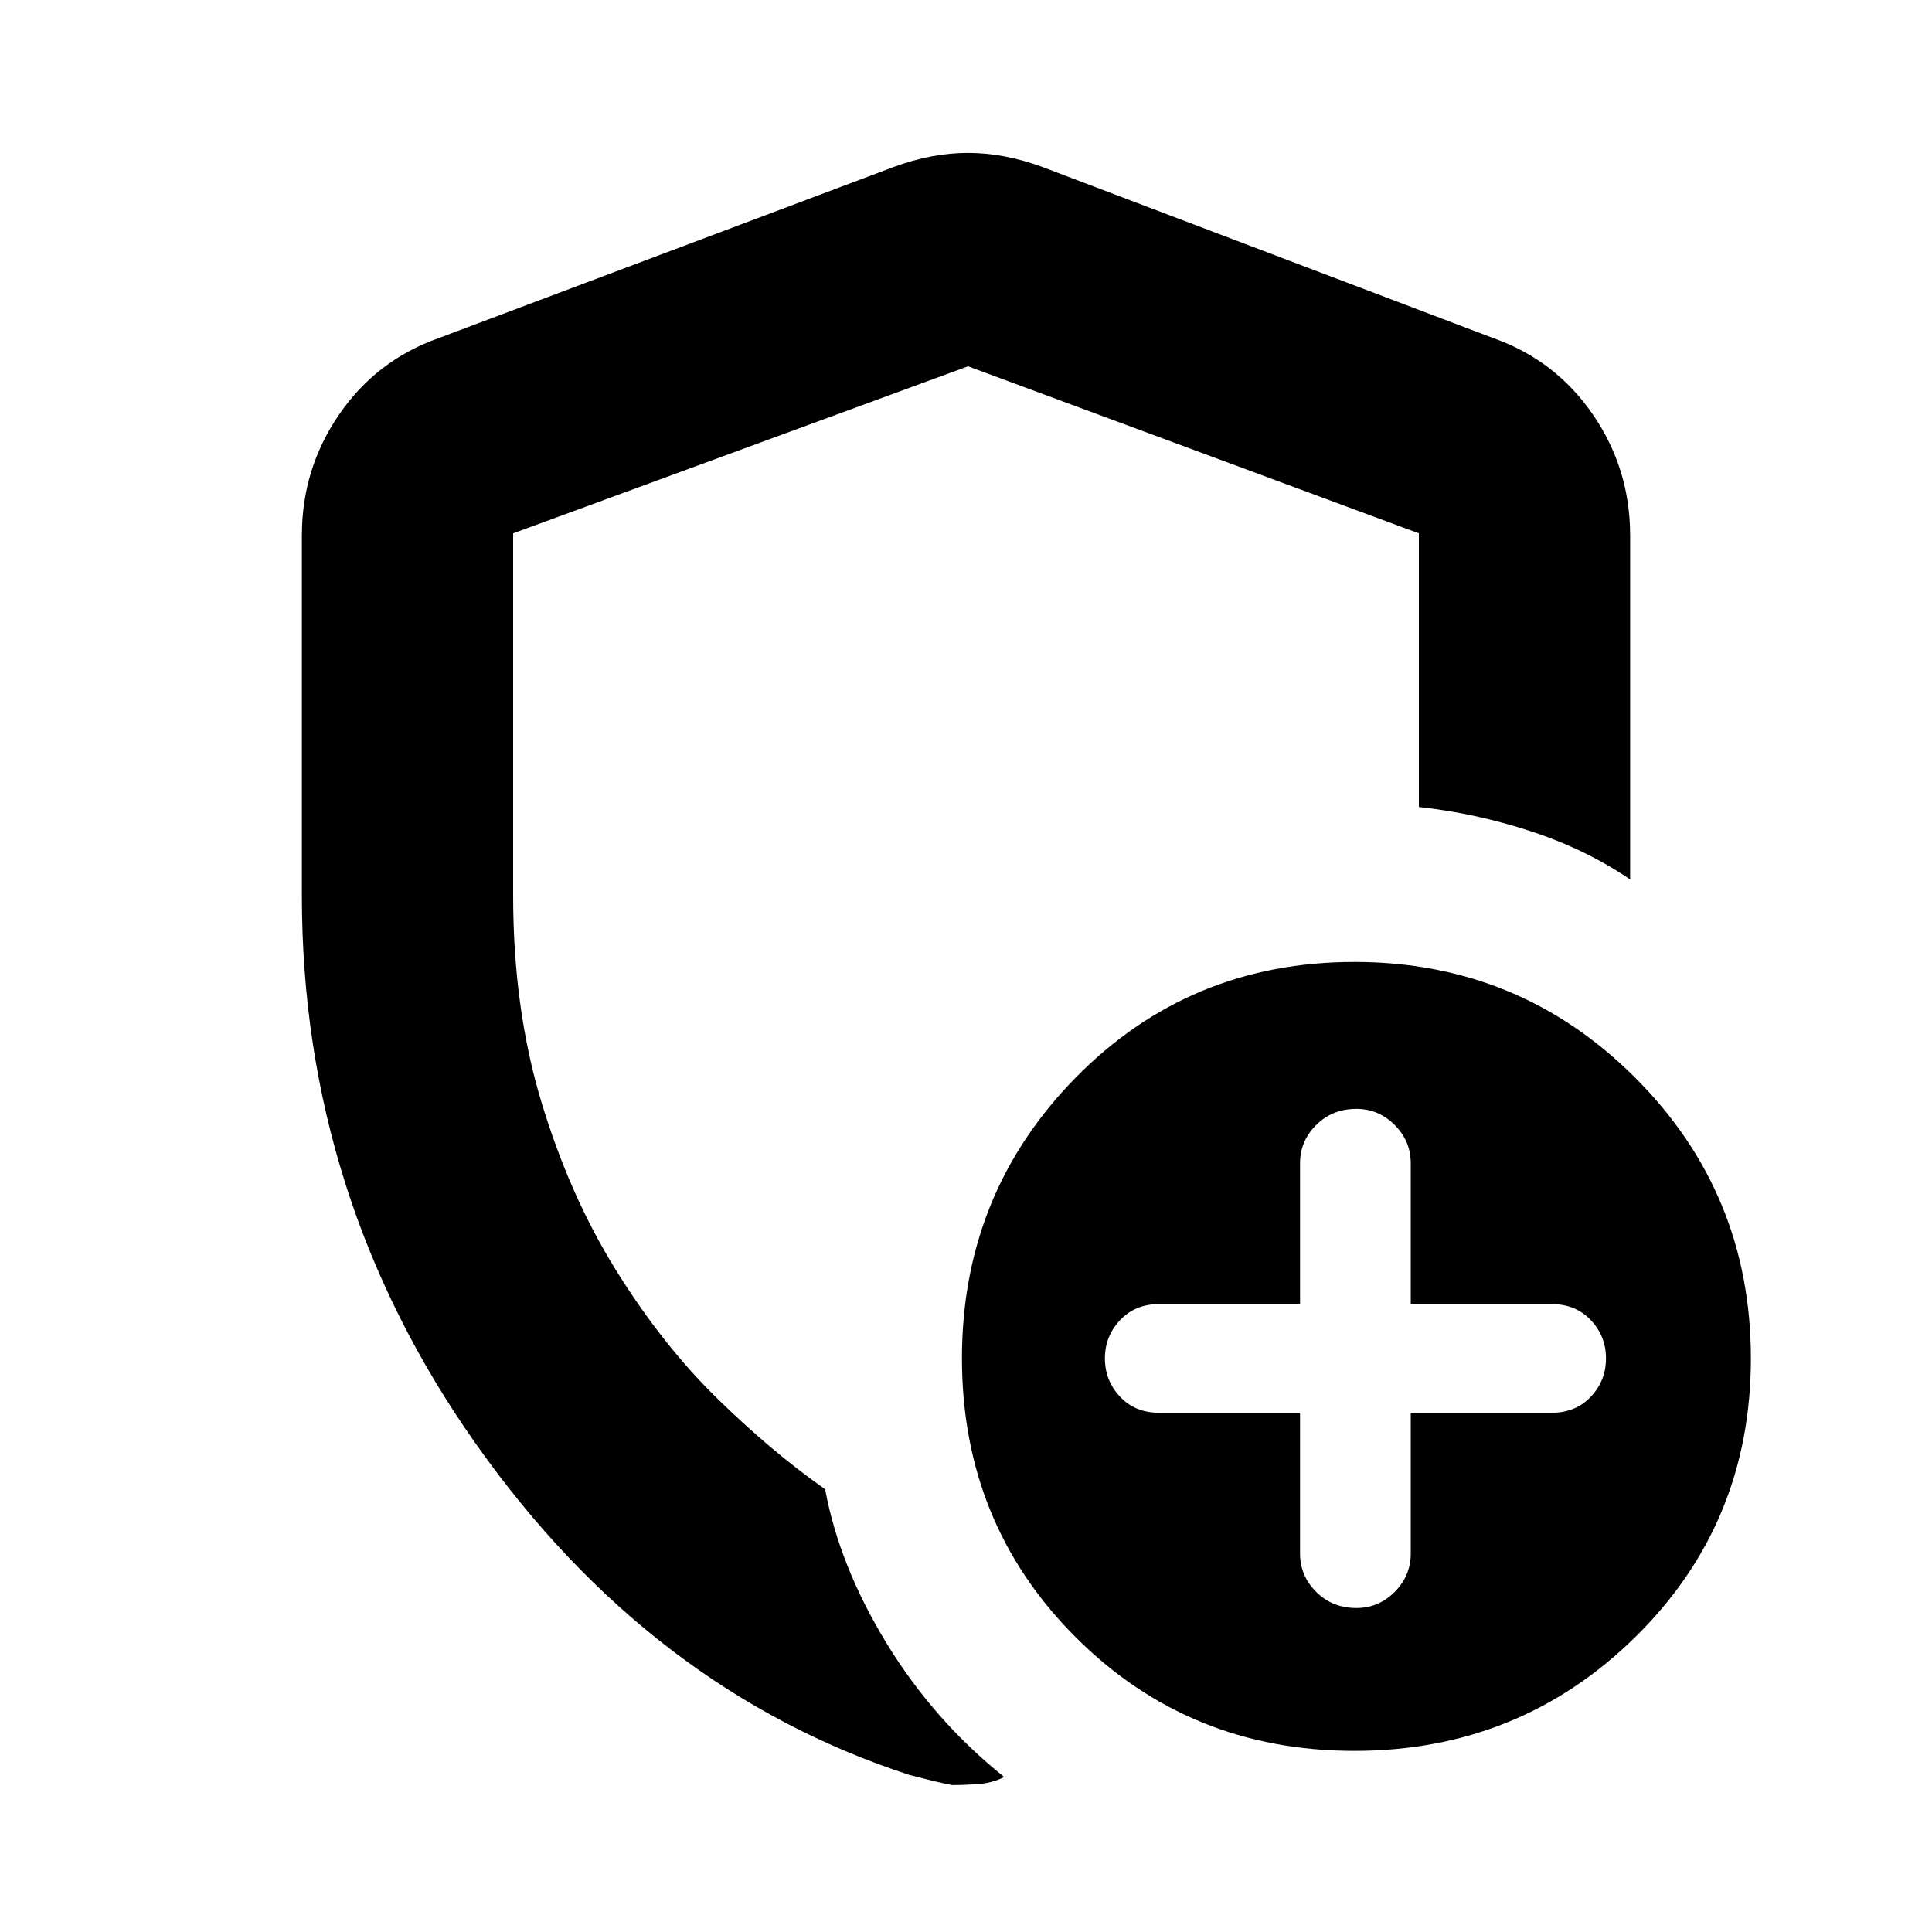 <svg xmlns="http://www.w3.org/2000/svg" height="20" width="20"><path d="M9.854 18.479q-.104-.021-.187-.041l-.25-.063q-2.688-.875-4.49-3.427T3.125 9.271V5.542q0-.688.385-1.25.386-.563 1.032-.792L9.25 1.729q.396-.146.771-.146t.771.146L15.458 3.5q.646.229 1.032.792.385.562.385 1.25v3.562q-.458-.312-1.031-.5-.573-.187-1.156-.25V5.521l-4.667-1.729-4.709 1.729v3.75q0 1.167.292 2.135.292.969.771 1.74.479.771 1.042 1.323.562.552 1.125.948.146.791.635 1.593.49.802 1.219 1.386-.125.062-.271.073-.146.01-.271.01Zm4.167-.354q-1.709 0-2.886-1.177t-1.177-2.886q0-1.708 1.177-2.906 1.177-1.198 2.886-1.198 1.708 0 2.906 1.198 1.198 1.198 1.198 2.906 0 1.709-1.198 2.886t-2.906 1.177Zm.021-1.479q.229 0 .396-.167.166-.167.166-.396v-1.458h1.458q.25 0 .407-.167.156-.166.156-.396 0-.229-.156-.395-.157-.167-.407-.167h-1.458v-1.458q0-.23-.166-.396-.167-.167-.396-.167-.25 0-.417.167-.167.166-.167.396V13.5H12q-.25 0-.406.167-.156.166-.156.395 0 .23.156.396.156.167.406.167h1.458v1.458q0 .229.167.396t.417.167ZM10 9.583Z"/></svg>